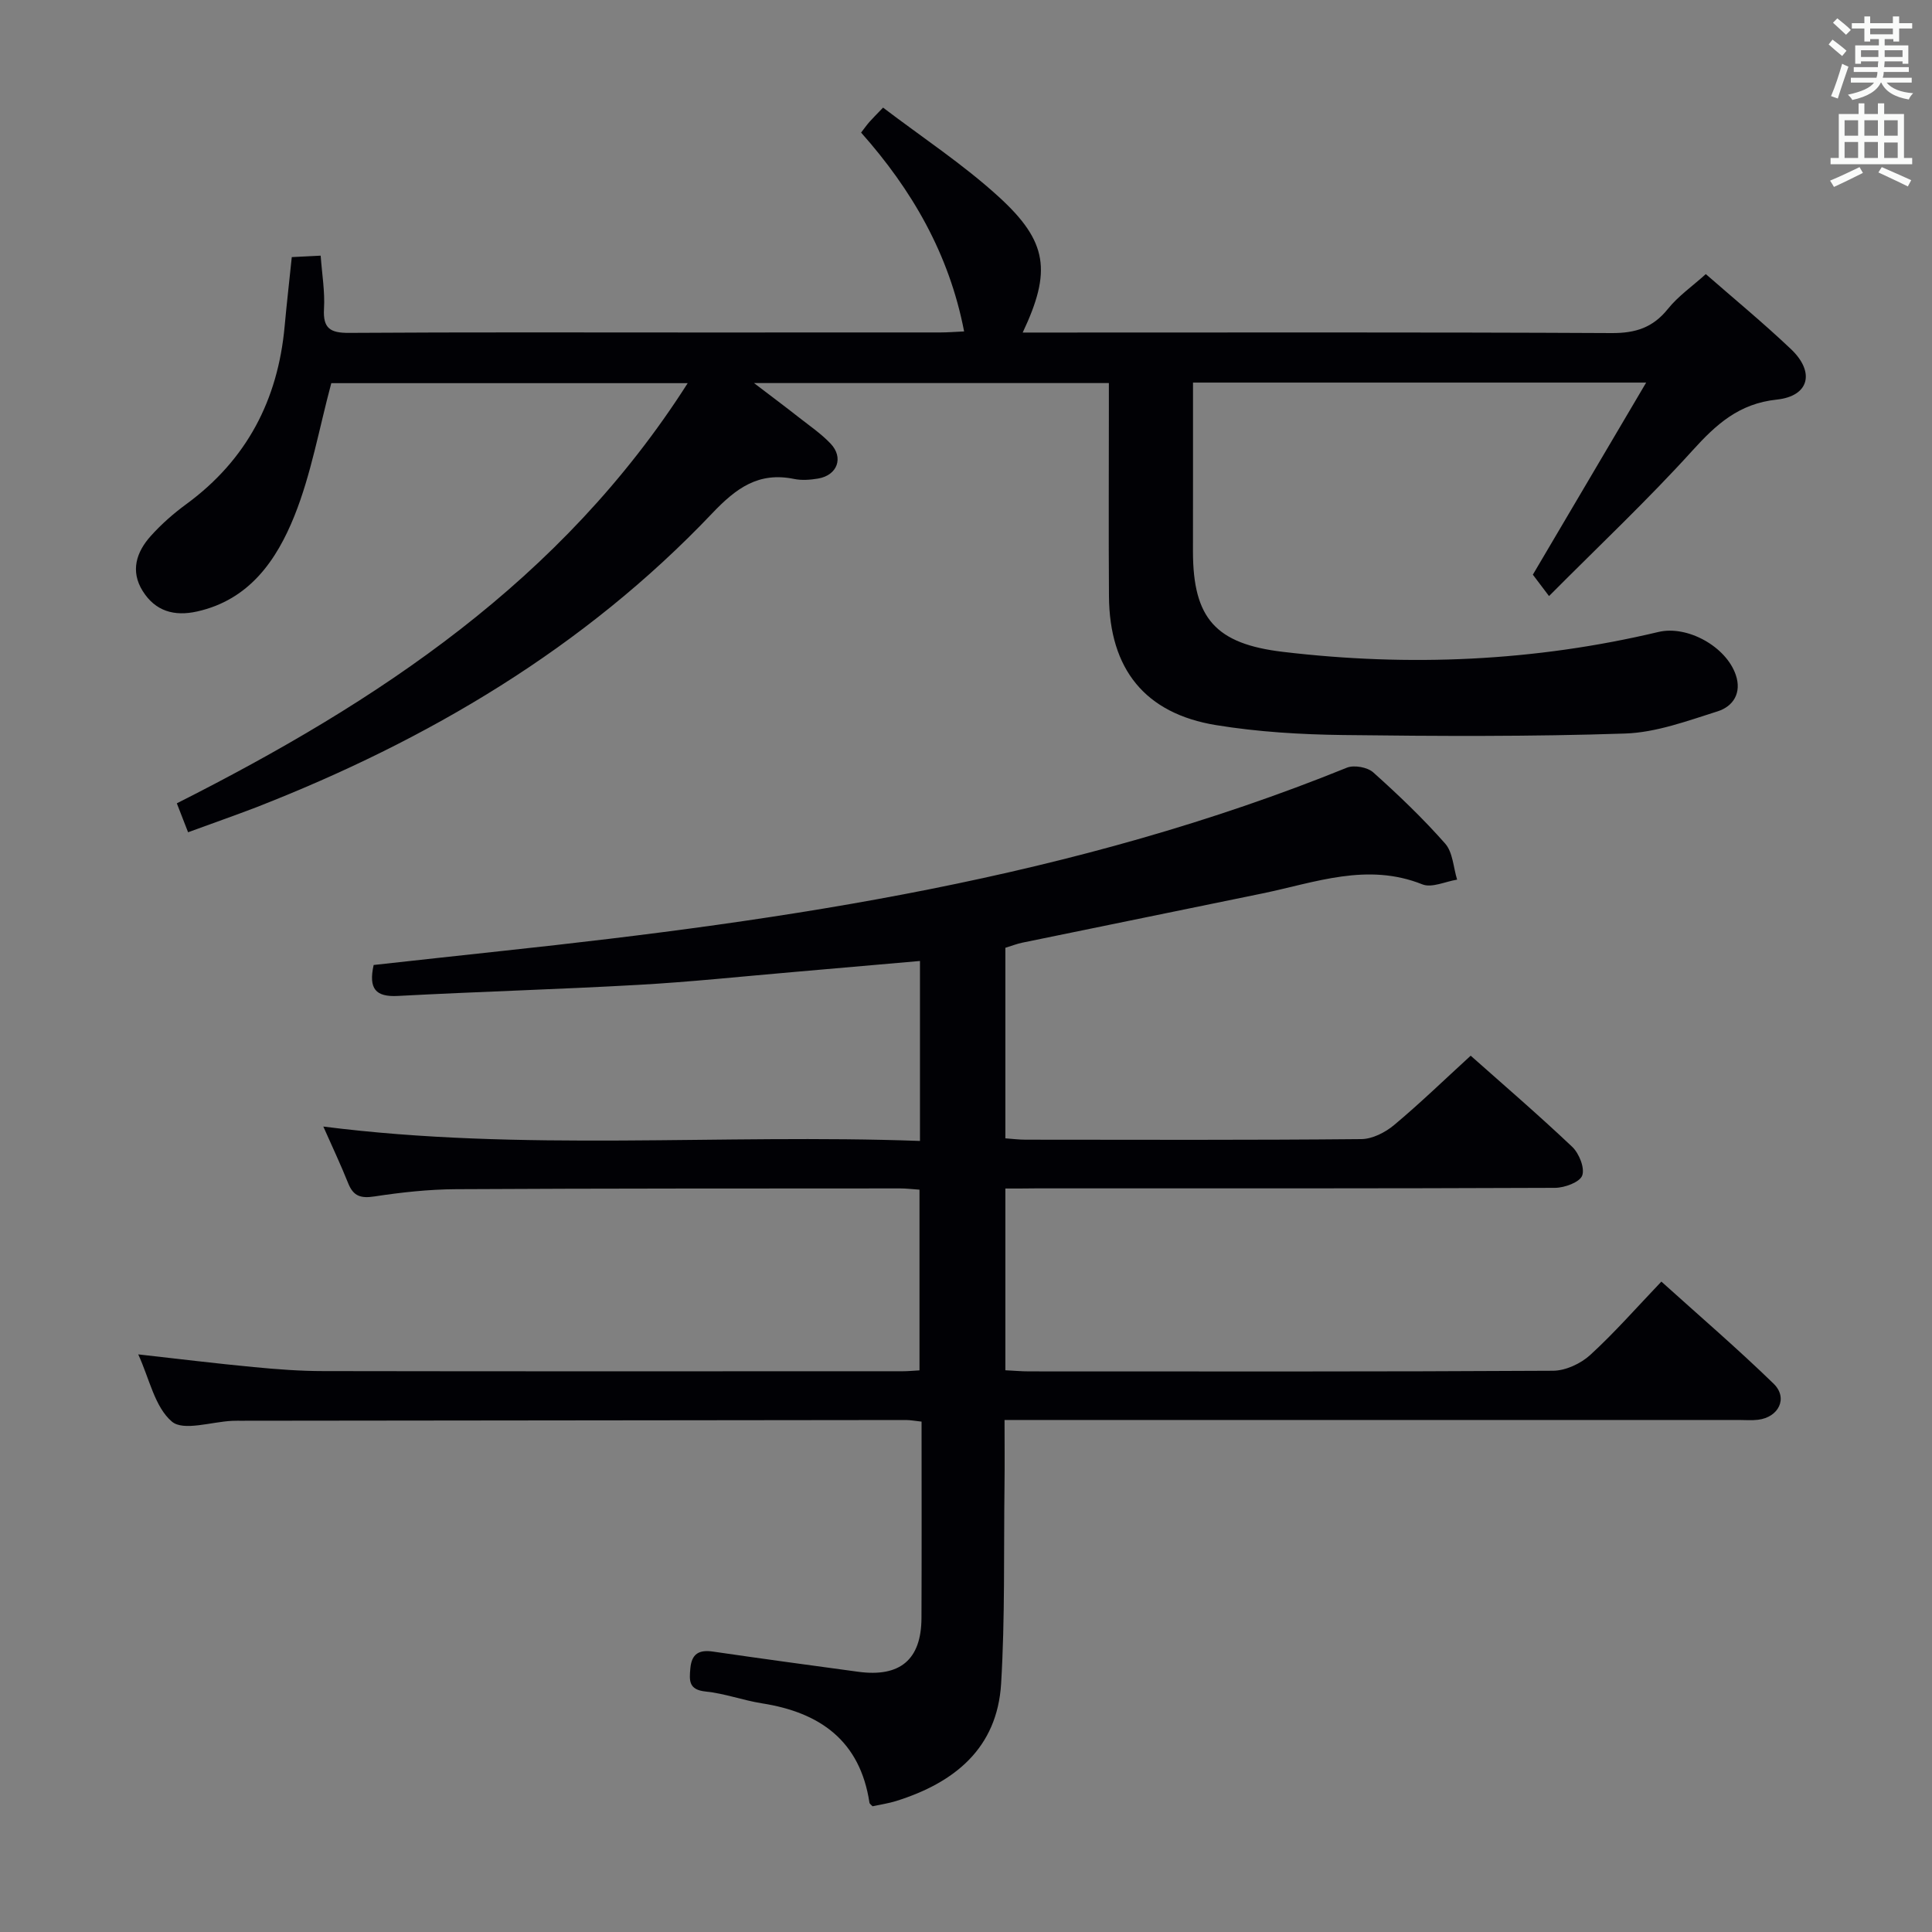 <svg enable-background="new 0 0 400 400" viewBox="0 0 400 400" xmlns="http://www.w3.org/2000/svg"><rect x="0" y="0" width="400" height="400" fill="#808080" stroke="none"/><path d="m208.15 246.07v37.63c1.72.08 3.32.23 4.92.23 36.16.01 72.32.08 108.48-.13 2.6-.02 5.72-1.47 7.68-3.26 5.02-4.59 9.53-9.74 14.74-15.2 7.87 7.1 15.78 13.89 23.24 21.14 3.04 2.96 1.06 6.96-3.24 7.47-1.32.16-2.66.04-4 .04-48.49 0-96.98 0-145.48 0-1.97 0-3.94 0-6.51 0 0 4.79.05 9.23-.01 13.67-.17 13.64.12 27.32-.7 40.92-.81 13.39-9.66 20.52-21.73 24.3-1.57.49-3.23.73-4.89 1.09-.23-.26-.6-.48-.64-.75-1.94-12.78-10.18-18.67-22.24-20.56-3.93-.62-7.74-2.05-11.68-2.45-3.54-.36-3.39-2.28-3.16-4.8.27-3 1.78-3.89 4.67-3.47 10.01 1.46 20.04 2.82 30.07 4.18 8.67 1.18 13.07-2.5 13.11-11.1.06-13.46.02-26.93.02-40.69-1.34-.14-2.28-.33-3.23-.33-45.83.04-91.65.1-137.48.15-.67 0-1.33-.01-2 .02-4.29.19-10.12 2.19-12.51.15-3.55-3.02-4.65-8.9-6.96-13.91 8.32.93 16.11 1.89 23.92 2.63 4.8.46 9.62.83 14.44.83 39.99.07 79.99.04 119.98.03.99 0 1.99-.1 3.41-.18 0-12.41 0-24.77 0-37.41-1.4-.09-2.69-.26-3.98-.26-30.66.02-61.32-.01-91.98.16-5.63.03-11.3.65-16.88 1.5-2.81.43-4.36-.03-5.43-2.7-1.54-3.85-3.31-7.6-5.16-11.77 41.21 5.25 82.24 1.47 123.53 2.98 0-12.69 0-24.74 0-37.26-8.99.79-17.72 1.56-26.45 2.31-10.6.91-21.18 2.04-31.8 2.63-16.61.94-33.24 1.41-49.86 2.3-4.59.24-6.09-1.48-5-6.41 8.67-.95 17.53-1.93 26.38-2.88 59.73-6.39 118.93-15.18 175.12-37.97 1.49-.6 4.26-.1 5.45.97 5.21 4.66 10.29 9.52 14.9 14.75 1.59 1.81 1.69 4.93 2.47 7.46-2.42.38-5.23 1.76-7.19.98-11.42-4.57-22.16-.39-33.09 1.87-16.58 3.42-33.16 6.78-49.74 10.2-1.13.23-2.22.67-3.51 1.06v39.45c1.36.1 2.78.28 4.21.28 23.16.02 46.33.1 69.49-.12 2.29-.02 4.95-1.38 6.78-2.91 5.36-4.48 10.38-9.35 15.86-14.36 6.47 5.75 13.9 12.13 21.01 18.86 1.43 1.35 2.65 4.39 2.08 5.95-.51 1.39-3.65 2.54-5.63 2.55-35.83.15-71.66.11-107.48.11-1.93.03-3.9.03-6.32.03z" fill="#010105"/><path d="m38.94 172.31c-.85-2.18-1.49-3.84-2.33-5.99 41.58-20.99 79.71-46.09 105.77-86.99-25.43 0-49.98 0-73.79 0-2.53 9.43-4.16 18.82-7.63 27.47-3.68 9.16-9.31 17.38-20.15 19.8-4.75 1.06-8.65-.06-11.27-4.24-2.59-4.14-1.3-8.07 1.66-11.37 2.2-2.46 4.74-4.69 7.41-6.64 12.47-9.15 18.93-21.54 20.32-36.78.42-4.61.95-9.21 1.48-14.34 1.76-.09 3.49-.18 5.98-.3.28 3.87.9 7.46.69 11-.24 4.08 1.32 5.01 5.16 4.99 24.33-.16 48.65-.08 72.98-.08 16.5 0 32.99 0 49.49-.01 1.47 0 2.95-.12 4.9-.21-3.1-16.06-10.81-29.33-21.33-41.17.68-.88 1.16-1.56 1.7-2.18.65-.74 1.35-1.43 2.85-2.99 8.03 6.12 16.52 11.69 23.93 18.45 10.22 9.31 10.95 15.48 4.98 28.12h5.51c38.82 0 77.65-.09 116.47.11 4.9.02 8.49-1.13 11.59-4.99 2.14-2.67 5.07-4.7 7.86-7.22 5.68 4.97 11.84 10.04 17.62 15.52 5.02 4.76 3.82 9.74-2.92 10.46-7.84.83-12.54 5.11-17.49 10.58-9.24 10.2-19.3 19.67-29.67 30.1-1.66-2.2-2.65-3.51-3.35-4.43 7.75-13.15 15.4-26.11 23.46-39.77-31.91 0-62.5 0-93.82 0v20.46c0 4.83-.01 9.66-.01 14.5.01 13.89 4.73 19.14 18.63 20.79 26.15 3.11 52.08 1.98 77.75-4.12 5.99-1.42 14 3.02 16 8.88 1.28 3.74-.53 6.53-3.74 7.55-6.27 1.98-12.74 4.39-19.19 4.6-19.43.65-38.9.55-58.35.31-8.78-.11-17.65-.64-26.3-2.05-14.75-2.4-22.09-11.62-22.19-26.67-.09-12.83-.02-25.66-.02-38.49 0-1.8 0-3.59 0-5.66-24.46 0-48.39 0-73.47 0 3.54 2.7 6.46 4.88 9.32 7.13 2.22 1.74 4.59 3.36 6.52 5.39 2.78 2.91 1.43 6.57-2.57 7.25-1.62.27-3.39.41-4.98.08-7.34-1.5-11.96 1.87-16.94 7.11-26.49 27.88-58.82 46.97-94.4 60.87-4.45 1.7-8.99 3.29-14.12 5.17z" fill="#010105"/><g fill="#fafbfa"><path d="m378.6 9.2.8-1c.9.7 1.9 1.4 2.9 2.3l-.9 1.1c-1.1-.9-2-1.7-2.8-2.4zm.5 10.7c.9-2.1 1.6-4.3 2.3-6.7.4.2.8.4 1.3.6-.7 2.1-1.5 4.3-2.2 6.6zm.4-15.2.9-.9c1 .8 2 1.6 2.8 2.4l-1 1c-1-.9-1.9-1.8-2.7-2.5zm12.5-1.3h1.2v1.4h2.7v1.1h-2.7v2.7h-1.2v-.5h-1.8v1.3h4.9v3.8h-1.2v-.5h-3.7c0 .4-.1.9-.1 1.2h5.1v1h-5.2c0 .5-.1.9-.2 1.2h6v1h-5.2c1.1 1.3 2.9 2 5.5 2.2-.4.4-.7.8-.9 1.3-2.9-.5-4.8-1.6-5.7-3.5h-.1c-.8 1.7-2.7 2.9-5.9 3.6-.2-.4-.6-.8-.9-1.1 2.8-.6 4.6-1.4 5.4-2.5h-4.8v-1h5.3c.1-.3.2-.7.2-1.2h-4.9v-1h5c0-.4 0-.8.1-1.2h-3.6v.5h-1.2v-3.8h4.9v-1.3h-1.8v.5h-1.2v-2.7h-2.6v-1.1h2.6v-1.4h1.2v1.4h4.7v-1.4zm-6.7 8.4h3.6c0-.4 0-.9 0-1.4h-3.6zm1.9-4.7h4.7v-1.2h-4.7zm6.7 3.3h-3.7v1.4h3.7z"/><path d="m384.7 21.4h1.3v2.2h2.8v-2.2h1.3v2.2h4.1v9.1h1.7v1.3h-16.9v-1.3h1.7v-9.1h4.1v-2.2zm.3 13.2.7 1.2c-1.8.9-3.8 1.9-6 2.9-.2-.4-.5-.8-.8-1.3 2.4-1 4.4-2 6.1-2.8zm-3.1-6.5h2.8v-3.2h-2.8zm0 4.6h2.8v-3.3h-2.8zm4.1-4.6h2.8v-3.2h-2.8zm0 4.6h2.8v-3.3h-2.8zm3.6 1.9c2.1.9 4.1 1.8 6.1 2.7l-.7 1.3c-2.2-1.1-4.2-2-6.1-2.9zm3.3-9.7h-2.8v3.2h2.8zm-2.8 7.8h2.8v-3.2h-2.8z"/></g></svg>